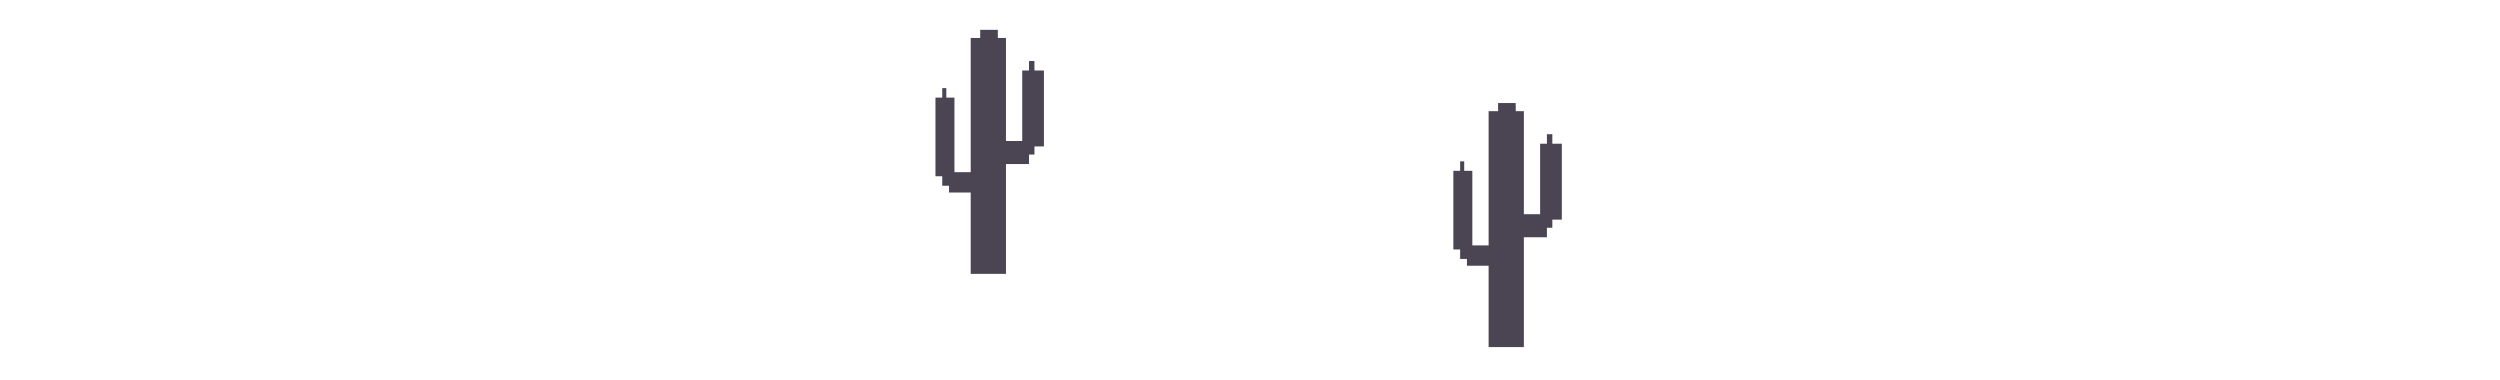 <svg width="922" height="140" viewBox="0 0 922 140" fill="none" xmlns="http://www.w3.org/2000/svg">
<path d="M377.5 52V26.5H379.5H380V26V23H381V26V26.5H381.5H384.5V53.5H381.5H381V54V56.5H379.5H379V57V60H371H370.5V60.5V100.5H358.5V71V70.5H358H350.5V68.5V68H350H348V65V64.5H347.5H345.5V36.5H347.5H348V36V33H348.5V36V36.5H349H351.5V63.5V64H352H358H358.5V63.5V14.5H361.5H362V14V11.5H367.5V14V14.5H368H370.5V52V52.5H371H377H377.5V52Z" fill="#4A4453" stroke="#4A4453"/>
<path d="M568.5 79V53.5H570.5H571V53V50H572V53V53.5H572.5H575.5V80.5H572.5H572V81V83.5H570.5H570V84V87H562H561.5V87.5V127.5H549.5V98V97.5H549H541.5V95.5V95H541H539V92V91.5H538.5H536.5V63.5H538.5H539V63V60H539.5V63V63.5H540H542.5V90.5V91H543H549H549.5V90.5V41.5H552.5H553V41V38.5H558.5V41V41.5H559H561.5V79V79.5H562H568H568.5V79Z" fill="#4A4453" stroke="#4A4453"/>
</svg>
